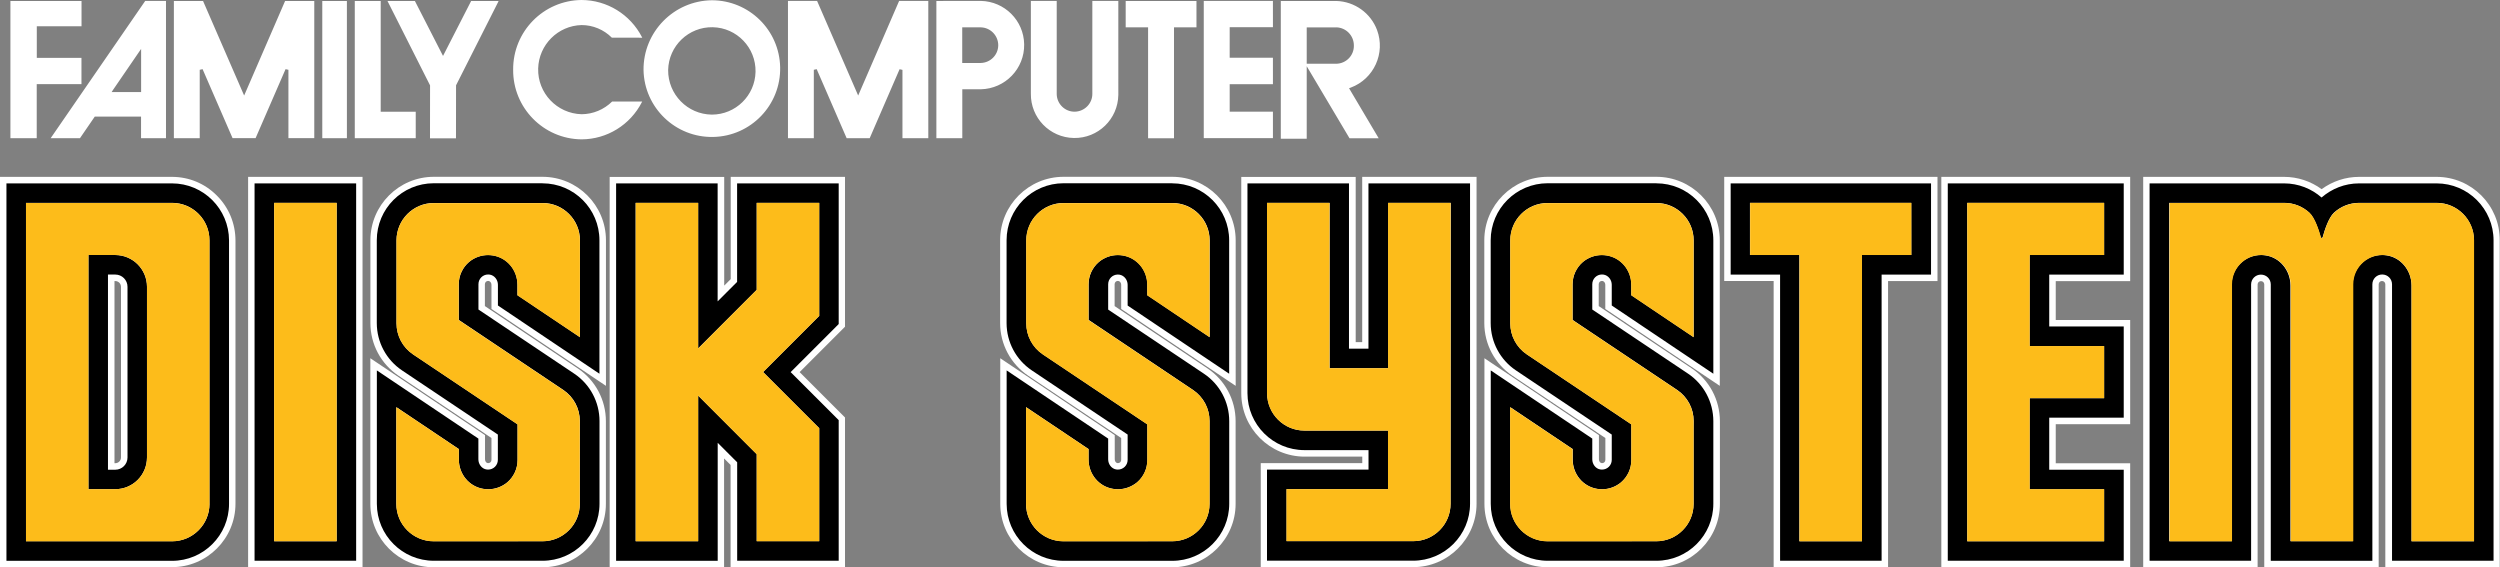 <?xml version="1.0" encoding="utf-8"?>
<!-- Generator: Adobe Illustrator 26.0.3, SVG Export Plug-In . SVG Version: 6.00 Build 0)  -->
<svg version="1.1" id="Layer_1" xmlns="http://www.w3.org/2000/svg" xmlns:xlink="http://www.w3.org/1999/xlink" x="0px" y="0px"
	 viewBox="0 0 3839 871.2" style="enable-background:new 0 0 3839 871.2;" xml:space="preserve">
<rect x="0" y="0" width="3839" height="871.2" fill="#808080" stroke="none"/>
<style type="text/css">
	.st0{fill:#FFFFFF;}
	.st1{fill:#FDBC1A;}
</style>
<g>
	<g>
		<g>
			<path d="M5,866.1V276.6h259.2c50.9,0,92.4,41.5,92.6,92.4v404.6c0,51-41.5,92.5-92.5,92.5H5z M264.3,826.1
				c27.7,0,50.4-21.6,52.3-48.8V368.9c0-28.9-23.5-52.5-52.5-52.5H44.8v509.6H264.3z"/>
			<path class="st0" d="M264.1,281.6c48.3,0,87.5,39.2,87.6,87.5v404.6c0,48.3-39.2,87.5-87.5,87.5H9.9V281.6H264.1 M39.9,831.1
				h224.4c31.7,0,57.4-25.7,57.4-57.4h-0.1V368.9c0-31.7-25.7-57.4-57.4-57.4H39.9V831.1 M264.1,271.6H9.9H0v9.9v579.5v9.9h9.9
				h254.3c53.7,0,97.4-43.7,97.4-97.4V369.1c-0.1-26-10.2-50.5-28.7-68.9C314.6,281.8,290.2,271.6,264.1,271.6L264.1,271.6z
				 M49.8,321.5h214.3c26.2,0,47.5,21.3,47.5,47.5v404.7v3.5c-1.8,24.6-22.3,44-47.4,44H49.8V321.5L49.8,321.5z"/>
		</g>
		<g>
			<path d="M666.2,866.1c-51,0-92.5-41.5-92.5-92.5V559.4l165.9,111.4v34.5c0,5.4,3.5,10,8.2,10.7c0.6,0.1,1.2,0.1,1.8,0.1
				c5.5,0,10-4.5,10-9.9v-36.3l-144.9-97c-25.7-17.2-41-45.9-41-76.8V368.9c0-51,41.5-92.5,92.5-92.5H833c51,0,92.5,41.5,92.5,92.5
				v214.2L759.6,471.8v-34.5c0-5.3-3.6-9.9-8.3-10.7c-0.6-0.1-1.2-0.2-1.8-0.2c-5.4,0-9.8,4.5-9.8,10v36.3l144.9,97
				c25.7,17.2,41,46,41,76.9v127c0,51-41.5,92.5-92.5,92.5H666.2z M613.7,773.6c0,28.9,23.5,52.5,52.5,52.5H833
				c28.9,0,52.5-23.5,52.5-52.5V646.5c0-17.6-8.7-33.9-23.3-43.7l-147.1-98.5l-15.5-10.3v-57.6c0-14.5,6.4-28.4,17.6-38
				c9.2-7.7,20.7-11.9,32.4-11.9c2.5,0,5.1,0.2,8.1,0.7c24.3,3.9,41.9,25,41.9,50v13.3l86,57.7V369.1c0-28.9-23.5-52.5-52.5-52.5
				H666.3c-28.9,0-52.5,23.5-52.5,52.5v127.3c0,17.6,8.7,33.9,23.3,43.7l147.1,98.5l15.5,10.3v57.6c0,14.5-6.4,28.4-17.6,38
				c-9.2,7.7-20.7,11.9-32.4,11.9c-2.5,0-5.1-0.2-8.1-0.7c-24.3-3.9-41.9-25-41.9-50v-13.3l-86-57.7V773.6z"/>
			<path class="st0" d="M833,281.5c48.3,0,87.5,39.2,87.5,87.5v204.9L764.6,469.1v-9v-22.8c0-7.5-5.1-14.3-12.4-15.6
				c-0.9-0.2-1.8-0.2-2.7-0.2c-8.2,0-14.8,6.7-14.8,14.9v38.9l147.1,98.5c24.2,16.2,38.8,43.5,38.8,72.8v41.3v-28v113.7
				c0,48.3-39.2,87.5-87.5,87.5H666.2c-48.3,0-87.5-39.2-87.5-87.5V568.8l155.9,104.7v9v22.8c0,7.5,5.1,14.5,12.4,15.6
				c0.9,0.1,1.7,0.2,2.5,0.2c8.3,0,15-6.6,15-14.9v-38.9l-147.1-98.5c-24.2-16.2-38.8-43.5-38.8-72.6V368.9
				c0-48.3,39.2-87.5,87.5-87.5H833 M749.7,751.3c-2.5,0-4.9-0.3-7.4-0.6c-21.8-3.5-37.7-22.6-37.7-45.1v-16l-96-64.4v148.5
				c0,31.7,25.7,57.4,57.4,57.4H833c31.7,0,57.4-25.7,57.4-57.4V659.9v-13.4c0-19.3-9.5-37.1-25.5-47.8l-147.1-98.5l-13.3-8.9v-16
				v-38.9c0-13.2,5.8-25.6,15.8-34.2c8.2-6.8,18.5-10.6,29.2-10.6c2.5,0,4.9,0.3,7.4,0.6c21.8,3.5,37.7,22.4,37.7,45.1v16l96,64.4
				V369.1c0-31.7-25.7-57.4-57.4-57.4H666.3c-31.7,0-57.4,25.7-57.4,57.4v127.3c0,19.3,9.5,37.1,25.5,47.8l147.1,98.5l13.3,8.9v16
				v38.9c0,13.2-5.8,25.6-15.8,34.2C770.7,747.5,760.4,751.3,749.7,751.3 M833,271.5H666.2c-53.7,0-97.4,43.7-97.4,97.4v127.2
				c0,32.5,16.2,62.8,43.2,80.9l142.7,95.6v33.6c0,2.8-2.2,5-5,5c-0.3,0-0.6,0-0.9-0.1l0,0l0,0c-2.2-0.3-4-2.9-4-5.8v-22.8v-9v-5.3
				l-4.4-3L584.2,560.5l-15.5-10.4v18.7v204.9c0,53.7,43.7,97.4,97.4,97.4H833c53.7,0,97.4-43.7,97.4-97.4v-85.7v-41.3
				c0-32.6-16.2-62.9-43.2-81L744.6,470v-33.6c0-2.8,2.2-5,4.9-5c0.3,0,0.6,0,1,0.1c2.4,0.4,4.2,3,4.2,5.8v22.8v9v5.3l4.4,3
				L915,582.1l15.5,10.4v-18.7V368.9C930.5,315.2,886.8,271.5,833,271.5L833,271.5z M749.7,761.3c12.9,0,25.5-4.6,35.5-12.9l0.1-0.1
				l0.1-0.1c12.3-10.6,19.3-25.8,19.3-41.8v-38.9v-16v-5.3l-4.4-3l-13.3-8.9l-147.1-98.5c-13.2-8.8-21.1-23.6-21.1-39.5V369.1
				c0-26.2,21.3-47.5,47.5-47.5h166.8c26.2,0,47.5,21.3,47.5,47.5V499l-76.1-51.1v-10.7c0-27.5-19.3-50.6-46-55
				c-3.3-0.5-6.1-0.8-9-0.8c-12.9,0-25.5,4.6-35.5,12.9l-0.1,0.1l-0.1,0.1c-12.3,10.6-19.3,25.8-19.3,41.8v38.9v16v5.3l4.4,3
				l13.3,8.9l147.1,98.5c13.2,8.8,21.1,23.6,21.1,39.5v13.4v113.7c0,26.2-21.3,47.5-47.5,47.5H666.2c-26.2,0-47.5-21.3-47.5-47.5
				V643.8l76.1,51.1v10.7c0,27.5,19.3,50.6,46,55C744.1,761,746.9,761.3,749.7,761.3L749.7,761.3z"/>
		</g>
		<g>
			<path d="M2376.6,866.1c-51,0-92.5-41.5-92.5-92.5V559.4l165.9,111.4v34.5c0,5.4,3.5,10,8.2,10.7c0.6,0.1,1.2,0.1,1.8,0.1
				c5.5,0,10-4.5,10-9.9v-36.3l-144.9-97c-25.7-17.2-41-45.9-41-76.8V368.9c0-51,41.5-92.5,92.5-92.5h166.8
				c51,0,92.5,41.5,92.5,92.5v214.2L2470,471.8v-34.5c0-5.3-3.6-9.9-8.3-10.7c-0.6-0.1-1.2-0.2-1.8-0.2c-5.4,0-9.8,4.5-9.8,10v36.3
				l144.9,97c25.5,17.1,40.9,45.9,41,76.9v127.1c0,51-41.5,92.5-92.5,92.5H2376.6z M2324.2,773.6c0,28.9,23.5,52.5,52.5,52.5h166.8
				c28.9,0,52.5-23.5,52.5-52.5V659.9l0.1-13.5c0-17.6-8.7-33.9-23.3-43.6l-147.1-98.5l-15.5-10.3v-57.6c0-14.5,6.4-28.4,17.6-38
				c9.2-7.7,20.7-11.9,32.4-11.9c2.5,0,5.2,0.2,8.1,0.7c24.3,3.9,41.9,25,41.9,50v13.3l85.9,57.7V369.1c0-28.9-23.5-52.5-52.5-52.5
				h-166.8c-28.9,0-52.5,23.5-52.5,52.5v127.3c0,17.6,8.7,33.9,23.3,43.7l147.1,98.5l15.5,10.3v57.6c0,14.5-6.4,28.4-17.6,38
				c-9.2,7.7-20.7,11.9-32.4,11.9c-2.5,0-5.2-0.2-8.1-0.7c-24.3-3.9-41.9-25-41.9-50v-13.3l-86-57.7V773.6z"/>
			<path class="st0" d="M2543.5,281.5c48.3,0,87.5,39.2,87.5,87.5v204.9L2475,469.1v-9v-22.8c0-7.5-5.1-14.3-12.4-15.6
				c-0.9-0.2-1.8-0.2-2.7-0.2c-8.2,0-14.8,6.7-14.8,14.9v38.9l147.1,98.5c24.2,16.2,38.7,43.5,38.8,72.8v41.3v-28v113.7
				c0,48.3-39.2,87.5-87.5,87.5h-166.8c-48.3,0-87.5-39.2-87.5-87.5V568.8l155.9,104.7v9v22.8c0,7.5,5.1,14.5,12.4,15.6
				c0.9,0.1,1.7,0.2,2.5,0.2c8.3,0,15-6.6,15-14.9v-38.9l-147.1-98.5c-24.2-16.2-38.8-43.5-38.8-72.6V368.9
				c0-48.3,39.2-87.5,87.5-87.5H2543.5 M2460.2,751.3c-2.4,0-4.9-0.3-7.4-0.6c-21.8-3.5-37.7-22.6-37.7-45.1v-16l-96-64.4v148.5
				c0,31.7,25.7,57.4,57.4,57.4h166.8c31.7,0,57.4-25.7,57.4-57.4V659.9l0.1-13.4c0-19.3-9.5-37.1-25.5-47.8l-147.1-98.5l-13.3-8.9
				v-16v-38.9c0-13.2,5.8-25.6,15.8-34.2c8.2-6.8,18.5-10.6,29.2-10.6c2.4,0,4.9,0.3,7.4,0.6c21.8,3.5,37.7,22.4,37.7,45.1v16
				l95.8,64.4V369.1c0-31.7-25.7-57.4-57.4-57.4h-166.8c-31.7,0-57.4,25.7-57.4,57.4v127.3c0,19.3,9.5,37.1,25.5,47.8l147.1,98.5
				l13.3,8.9v16v38.9c0,13.2-5.8,25.6-15.8,34.2C2481.1,747.5,2470.8,751.3,2460.2,751.3 M2543.5,271.5h-166.8
				c-53.7,0-97.4,43.7-97.4,97.4v127.2c0,32.5,16.2,62.8,43.2,80.9l142.7,95.6v33.6c0,2.8-2.2,5-5,5c-0.3,0-0.6,0-0.9-0.1l0,0l0,0
				c-2.2-0.3-4-2.9-4-5.8v-22.8v-9v-5.3l-4.4-3l-155.9-104.7l-15.5-10.4v18.7v204.9c0,53.7,43.7,97.4,97.4,97.4h166.8
				c53.7,0,97.4-43.7,97.4-97.4v-85.7v-41.3c-0.1-32.7-16.3-63-43.2-81L2455,470v-33.6c0-2.8,2.2-5,4.9-5c0.3,0,0.6,0,1,0.1
				c2.4,0.4,4.2,3,4.2,5.8v22.8v9v5.3l4.4,3l155.9,104.7l15.5,10.4v-18.7V368.9C2640.9,315.2,2597.2,271.5,2543.5,271.5
				L2543.5,271.5z M2460.2,761.3c12.9,0,25.5-4.6,35.5-12.9l0.1-0.1l0.1-0.1c12.3-10.6,19.3-25.8,19.3-41.8v-38.9v-16v-5.3l-4.4-3
				l-13.3-8.9l-147.1-98.5c-13.2-8.8-21.1-23.6-21.1-39.5V369.1c0-26.2,21.3-47.5,47.5-47.5h166.8c26.2,0,47.5,21.3,47.5,47.5V499
				l-76-51v-10.7c0-27.5-19.3-50.6-46-55c-3.2-0.5-6.2-0.8-9-0.8c-12.9,0-25.5,4.6-35.5,12.9l-0.1,0.1l-0.1,0.1
				c-12.3,10.6-19.3,25.8-19.3,41.8v38.9v16v5.3l4.4,3l13.3,8.9l147.1,98.5c13.2,8.8,21.1,23.5,21.1,39.5l-0.1,13.4l0,0v0v113.7
				c0,26.2-21.3,47.5-47.5,47.5h-166.8c-26.2,0-47.5-21.3-47.5-47.5V643.8l76.1,51.1v10.7c0,27.5,19.3,50.6,46,55
				C2454.4,761,2457.4,761.3,2460.2,761.3L2460.2,761.3z"/>
		</g>
		<g>
			<path d="M1633.2,866.1c-51,0-92.5-41.5-92.5-92.5V559.4l165.9,111.4v34.5c0,5.4,3.5,10,8.2,10.7c0.6,0.1,1.2,0.1,1.8,0.1
				c5.5,0,10-4.5,10-9.9v-36.3l-144.9-97c-25.7-17.2-41-45.9-41-76.8V368.9c0-51,41.5-92.5,92.5-92.5H1800c51,0,92.5,41.5,92.5,92.5
				v214.2l-165.9-111.4v-34.5c0-5.3-3.6-9.9-8.3-10.7c-0.6-0.1-1.2-0.2-1.8-0.2c-5.4,0-9.8,4.5-9.8,10v36.3l144.9,97
				c25.7,17.2,41,46,41,76.9v127c0,51-41.5,92.5-92.5,92.5H1633.2z M1580.7,773.6c0,28.9,23.5,52.5,52.5,52.5h167
				c28.9,0,52.5-23.5,52.5-52.5V646.5c0-17.6-8.7-33.9-23.3-43.7l-147.1-98.5l-15.5-10.3v-57.6c0-14.5,6.4-28.4,17.6-38
				c9.2-7.7,20.7-11.9,32.4-11.9c2.5,0,5.2,0.2,8.1,0.7c24.3,3.9,41.9,25,41.9,50v13.3l85.9,57.7V369.1c0-28.9-23.5-52.5-52.5-52.5
				h-166.8c-28.9,0-52.5,23.5-52.5,52.5v127.3c0,17.6,8.7,33.9,23.3,43.7l147.1,98.5l15.5,10.3v57.6c0,14.5-6.4,28.4-17.6,38
				c-9.2,7.7-20.7,11.9-32.4,11.9c-2.5,0-5.2-0.2-8.1-0.7c-24.3-3.9-41.9-25-41.9-50v-13.3l-86-57.7V773.6z"/>
			<path class="st0" d="M1800,281.5c48.3,0,87.5,39.2,87.5,87.5v204.9l-155.9-104.7v-9v-22.8c0-7.5-5.1-14.3-12.4-15.6
				c-0.9-0.2-1.8-0.2-2.7-0.2c-8.2,0-14.8,6.7-14.8,14.9v38.9l147.1,98.5c24.2,16.2,38.8,43.5,38.8,72.8v41.3v-28v113.7
				c0,48.3-39.2,87.5-87.5,87.5h-166.8c-48.3,0-87.5-39.2-87.5-87.5V568.8l155.9,104.7v9v22.8c0,7.5,5.1,14.5,12.4,15.6
				c0.9,0.1,1.7,0.2,2.5,0.2c8.3,0,15-6.6,15-14.9v-38.9l-147.1-98.5c-24.2-16.2-38.8-43.5-38.8-72.6V368.9
				c0-48.3,39.2-87.5,87.5-87.5H1800 M1716.7,751.3c-2.4,0-4.9-0.3-7.4-0.6c-21.8-3.5-37.7-22.6-37.7-45.1v-16l-96-64.4v148.5
				c0,31.7,25.7,57.4,57.4,57.4h167c31.7,0,57.4-25.7,57.4-57.4V659.9v-13.4c0-19.3-9.5-37.1-25.5-47.8L1685,500.2l-13.3-8.9v-16
				v-38.9c0-13.2,5.8-25.6,15.8-34.2c8.2-6.8,18.5-10.6,29.2-10.6c2.4,0,4.9,0.3,7.4,0.6c21.8,3.5,37.7,22.4,37.7,45.1v16l95.8,64.4
				V369.1c0-31.7-25.7-57.4-57.4-57.4h-166.8c-31.7,0-57.4,25.7-57.4,57.4v127.3c0,19.3,9.5,37.1,25.5,47.8l147.1,98.5l13.3,8.9v16
				v38.9c0,13.2-5.8,25.6-15.8,34.2C1737.6,747.5,1727.4,751.3,1716.7,751.3 M1800,271.5h-166.8c-53.7,0-97.4,43.7-97.4,97.4v127.2
				c0,32.5,16.2,62.8,43.2,80.9l142.7,95.6v33.6c0,2.8-2.2,5-5,5c-0.3,0-0.6,0-0.9-0.1l0,0l0,0c-2.2-0.3-4-2.9-4-5.8v-22.8v-9v-5.3
				l-4.4-3l-155.9-104.7l-15.5-10.4v18.7v204.9c0,53.7,43.7,97.4,97.4,97.4H1800c53.7,0,97.4-43.7,97.4-97.4v-85.7v-41.3
				c0-32.6-16.2-62.9-43.2-81L1711.6,470v-33.6c0-2.8,2.2-5,4.9-5c0.3,0,0.6,0,1,0.1c2.4,0.4,4.2,3,4.2,5.8v22.8v9v5.3l4.4,3
				l155.9,104.7l15.5,10.4v-18.7V368.9C1897.4,315.2,1853.7,271.5,1800,271.5L1800,271.5z M1716.7,761.3c12.9,0,25.5-4.6,35.5-12.9
				l0.1-0.1l0.1-0.1c12.3-10.6,19.3-25.8,19.3-41.8v-38.9v-16v-5.3l-4.4-3l-13.3-8.9l-147.1-98.5c-13.2-8.8-21.1-23.6-21.1-39.5
				V369.1c0-26.2,21.3-47.5,47.5-47.5h166.8c26.2,0,47.5,21.3,47.5,47.5V499l-76-51v-10.7c0-27.5-19.3-50.6-46-55
				c-3.2-0.5-6.2-0.8-9-0.8c-12.9,0-25.5,4.6-35.5,12.9l-0.1,0.1l-0.1,0.1c-12.3,10.6-19.3,25.8-19.3,41.8v38.9v16v5.3l4.4,3
				l13.3,8.9l147.1,98.5c13.2,8.8,21.1,23.6,21.1,39.5v13.4v113.7c0,26.2-21.3,47.5-47.5,47.5h-167c-26.2,0-47.5-21.3-47.5-47.5
				V643.8l76.1,51.1v10.7c0,27.5,19.3,50.6,46,55C1711,761,1714,761.3,1716.7,761.3L1716.7,761.3z"/>
		</g>
		<g>
			<path d="M386,866.1V276.6h165.9v589.5H386z M512,826.2V316.5h-86v509.7H512z"/>
			<path class="st0" d="M546.9,281.6v579.5H390.9V281.6H546.9 M421,831.2h96V311.5h-96V831.2 M556.8,271.6h-9.9H390.9H381v9.9v579.5
				v9.9h9.9h155.9h9.9v-9.9V281.6V271.6L556.8,271.6z M430.9,321.5H507v499.8h-76.1V321.5L430.9,321.5z"/>
		</g>
		<g>
			<path d="M2728.4,866.1V426.7h-75.9v-150h317.8v150h-75.9v439.4H2728.4z M2854.2,826.2V386.7h75.9l-0.1-70.2h-237.8v70.2h75.9
				v439.6H2854.2z"/>
			<path class="st0" d="M2965.3,281.6v140.1h-75.9v439.4h-155.9V421.7h-75.9V281.6h75.9h155.9H2965.3 M2687.2,391.6h75.9v439.6h96
				V391.6h75.9l-0.1-80.1h-247.7V391.6 M2975.2,271.6h-9.9h-75.9h-155.9h-75.9h-9.9v9.9v140.1v9.9h9.9h66v429.5v9.9h9.9h155.9h9.9
				v-9.9V431.6h66h9.9v-9.9V281.6V271.6L2975.2,271.6z M2697.2,321.5H2925l0.1,60.2h-66h-9.9v9.9v429.6h-76.1V391.6v-9.9h-9.9h-66
				V321.5L2697.2,321.5z"/>
		</g>
		<g>
			<path d="M130.9,756.2V386.7H177c29.6,0,53.7,24.1,53.7,53.7v262.2c0,29.6-24.1,53.7-53.7,53.7H130.9z M177,716.3
				c7.6,0,13.8-6.2,13.8-13.8V440.4c0-7.6-6.2-13.8-13.8-13.8h-6.2v289.6H177z"/>
			<path class="st0" d="M177,391.6c26.9,0,48.7,21.9,48.7,48.7v262.2c0,26.9-21.8,48.7-48.7,48.7h-41.2V391.6H177 M165.9,721.3H177
				c10.4,0,18.8-8.4,18.8-18.8V440.4c0-10.4-8.4-18.8-18.8-18.8h-11.2V721.3 M177,381.7h-41.2h-9.9v9.9v359.6v9.9h9.9H177
				c32.3,0,58.6-26.3,58.6-58.6V440.3C235.7,408,209.4,381.7,177,381.7L177,381.7z M175.8,431.6h1.2c4.9,0,8.8,4,8.8,8.8v262.1
				c0,4.9-4,8.8-8.8,8.8h-1.2V431.6L175.8,431.6z"/>
		</g>
		<g>
			<path d="M1127,866.1V711.9l-20-20v174.1H941.1V276.6H1107v174.1l20-20V276.6h165.9v223.1l-71.7,71.7l71.7,71.7v222.9H1127z
				 M1253,826.1V659.6l-88.3-88.3L1253,483V316.5h-86v130.7l-99.8,99.8V316.5h-86v509.6h86V595.5l99.8,99.8v130.7H1253z"/>
			<path class="st0" d="M1287.9,281.6v216l-73.8,73.8l73.8,73.8v215.9H1132V709.9l-29.9-29.9v181.2H946.1V281.6h155.9v181.2
				l29.9-29.9V281.6H1287.9 M1072.1,535V311.5h-96v519.6h96V607.5l89.9,89.9v133.6h96V657.5l-86.2-86.2l86.2-86.2V311.5h-96v133.6
				L1072.1,535 M1297.9,271.6h-9.9H1132h-9.9v9.9v147.1l-10,10V281.6v-9.9h-9.9H946.1h-9.9v9.9v579.5v9.9h9.9h155.9h9.9v-9.9V704
				l10,10v147.1v9.9h9.9h155.9h9.9v-9.9V645.2v-4.1l-2.9-2.9l-66.8-66.8l66.8-66.8l2.9-2.9v-4.1v-216V271.6L1297.9,271.6z
				 M1172,321.5h76.1V481l-83.3,83.3l-7,7l7,7l83.3,83.3v159.5H1172V697.4v-4.1l-2.9-2.9l-89.9-89.9l-17-17v24v213.6h-76.1V321.5
				h76.1V535v24l17-17l89.9-89.9l2.9-2.9v-4.1V321.5L1172,321.5z"/>
		</g>
		<g>
			<path d="M1940.7,866V716.2h155.9v-20h-93.4c-51,0-92.5-41.5-92.5-92.5V276.6h165.9v253.8h20V276.6h165.8v496.9
				c0,51-41.5,92.5-92.5,92.5H1940.7z M2170.1,826.1c28.9,0,52.5-23.5,52.5-52.5l0.3-457.2h-86v253.9h-100V316.5h-86v287.3
				c0,28.9,23.5,52.5,52.5,52.5h133.4v100h-155.9v69.9H2170.1z"/>
			<path class="st0" d="M2257.4,281.6v491.9c0,48.3-39.2,87.5-87.5,87.5h-224.3V721.1h155.9v-29.9h-98.4
				c-48.3,0-87.5-39.2-87.5-87.5v-29.3v-84.1V281.6h155.9v253.8h29.9V281.6H2257.4 M2041.8,565.5v-30V311.5h-96v178.9v84.1v29.3
				c0,31.7,25.7,57.4,57.4,57.4h98.4h30v30v29.9v30h-30h-125.9v79.9h194.4c31.7,0,57.4-25.7,57.4-57.4l0.3-462.1h-96v223.9v30h-30
				h-29.9H2041.8 M2267.4,271.6h-9.9h-155.8h-9.9v9.9v243.9h-10V281.6v-9.9h-9.9h-155.9h-9.9v9.9v208.8v84.1v29.3
				c0,53.7,43.7,97.4,97.4,97.4h88.4v10h-146h-9.9v9.9V861v9.9h9.9H2170c53.7,0,97.4-43.7,97.4-97.4V281.6V271.6L2267.4,271.6z
				 M2141.7,321.5h76.1l-0.2,452.2c0,26.2-21.3,47.5-47.5,47.5h-184.4v-60h115.9h30h9.9v-9.9v-30v-29.9v-30v-9.9h-9.9h-30h-98.4
				c-26.2,0-47.5-21.3-47.5-47.5v-29.3v-84.1V321.5h76.1v214v30v9.9h9.9h30h29.9h30h9.9v-9.9v-30V321.5L2141.7,321.5z"/>
		</g>
		<g>
			<path d="M2986,866.1V276.6h280.1v150h-114.4v69.7h114.4v150h-114.4v69.9h114.4v149.8H2986z M3226.2,826.2v-69.9h-114.4V606.5
				h114.4v-70.2h-114.4V386.7h114.4v-70.2h-200.3v509.7H3226.2z"/>
			<path class="st0" d="M3261.2,281.6v140.1h-114.4v79.6h114.4v140.1h-114.4v79.9h114.4v139.8H2991V281.6H3261.2 M3020.9,831.2
				h210.2v-79.9h-114.4V611.5h114.4v-80.1h-114.4V391.6h114.4v-80.1h-210.2V831.2 M3271.1,271.6h-9.9H2991h-9.9v9.9v579.5v9.9h9.9
				h270.2h9.9v-9.9V721.3v-9.9h-9.9h-104.4v-60h104.4h9.9v-9.9V501.3v-9.9h-9.9h-104.4v-59.7h104.4h9.9v-9.9V281.6V271.6
				L3271.1,271.6z M3030.9,321.5h190.3v60.2h-104.4h-9.9v9.9v139.7v9.9h9.9h104.4v60.2h-104.4h-9.9v9.9v139.8v9.9h9.9h104.4v60
				h-190.3V321.5L3030.9,321.5z"/>
		</g>
		<g>
			<path d="M3482,866.2V436.8c0-5.6-4.5-10.1-10.1-10.1s-10.1,4.5-10.1,10.1v429.3h-165.9V276.6h211.5c20.9,0,41.2,7.1,57.6,20.2
				c16.5-13,36.7-20.2,57.5-20.2h119c51,0,92.5,41.5,92.5,92.5v497h-165.9V436.6c0-5.6-4.5-10.1-10.1-10.1s-10.1,4.5-10.1,10.1
				v429.6H3482z M3793.9,826.2V368.9c0-28.9-23.5-52.5-52.5-52.5h-119c-12.9,0-25.4,4.9-35.2,13.7c-5.4,5-11.1,17.6-16,35.5
				c-0.8,2.8-3.2,4.7-6.1,4.7c-2.9,0-5.4-1.9-6.1-4.7c-4.9-17.7-10.8-30.6-16.2-35.5c-9.7-8.8-22.2-13.7-35.2-13.7H3336v509.6h86
				V436.6c0-27.6,22.4-50,50-50c2.2,0,4.4,0.1,6.6,0.4c24.8,3.2,43.5,25.2,43.5,51.2v387.8h85.8V436.6c0-27.6,22.4-50,50-50
				c2.2,0,4.4,0.1,6.6,0.4c24.8,3.2,43.5,25.2,43.5,51.2v387.9H3793.9z"/>
			<path class="st0" d="M3741.6,281.6c48.3,0,87.5,39.2,87.5,87.5v492h-155.9V436.6c0-8.4-6.7-15.1-15.1-15.1
				c-8.4,0-15.1,6.7-15.1,15.1v424.6H3487V436.8c0-8.4-6.7-15.1-15.1-15.1s-15.1,6.7-15.1,15.1v424.3h-155.9V281.6h206.5
				c22.1,0,42.2,8.2,57.6,21.7c15.5-13.4,35.5-21.7,57.6-21.7H3741.6 M3565,365.4c-0.6,0-1.1-0.3-1.3-1c-2.7-9.6-9-30-17.6-37.9
				c-10.1-9.3-23.7-15-38.5-15H3331v519.6h96V436.6c0-24.8,20.1-45,45-45c2,0,4,0.1,6,0.4c22.8,2.9,39.2,23.3,39.2,46.3v392.8h95.7
				V436.6c0-24.8,20.1-45,45-45c2,0,4,0.1,6,0.4c22.8,2.9,39.2,23.3,39.2,46.3v392.9h96h-0.1V368.9c0-31.7-25.7-57.4-57.4-57.4h-119
				c-14.8,0-28.3,5.7-38.5,15c-8.6,8-14.8,28.3-17.5,37.9C3566.2,365.1,3565.6,365.4,3565,365.4 M3741.6,271.6h-119
				c-20.7,0-40.8,6.7-57.5,18.9c-16.7-12.2-36.8-18.9-57.6-18.9h-206.5h-9.9v9.9v579.5v9.9h9.9h155.9h9.9v-9.9V436.8
				c0-2.9,2.3-5.1,5.1-5.1c2.9,0,5.1,2.3,5.1,5.1v424.5v9.9h9.9h155.9h9.9v-9.9V436.6c0-2.9,2.3-5.1,5.1-5.1c2.9,0,5.1,2.3,5.1,5.1
				v424.5v9.9h9.9h155.9h9.9v-9.9v-492C3839,315.3,3795.3,271.6,3741.6,271.6L3741.6,271.6z M3590.6,333.8
				c8.9-8,20.2-12.4,31.8-12.4h119c26.2,0,47.5,21.3,47.5,47.5v452.3h-76v-383c0-28.5-20.6-52.7-47.9-56.1c-2.4-0.3-4.8-0.5-7.2-0.5
				c-14.7,0-28.5,5.7-38.9,16.1c-10.4,10.4-16.1,24.2-16.1,38.8v384.5h-75.8V438.3c0-28.5-20.6-52.7-47.9-56.1
				c-2.4-0.3-4.8-0.5-7.2-0.5c-14.7,0-28.5,5.7-38.9,16.1c-10.4,10.4-16.1,24.2-16.1,38.8v384.5H3341V321.5h166.5
				c11.8,0,23.1,4.4,31.8,12.4c3.6,3.3,9.4,13.7,14.7,33.2c1.3,4.9,5.8,8.3,10.9,8.3c5.1,0,9.6-3.4,10.9-8.4
				C3582.7,342.7,3588.8,335.5,3590.6,333.8L3590.6,333.8z"/>
		</g>
	</g>
	<g>
		<path class="st1" d="M2543.3,831.2c31.7,0,57.4-25.7,57.4-57.4V660l0,0v-13.3c0-19.1-9.5-37-25.5-47.8l-147.1-98.5l-13.3-8.9v-16
			v-38.9c0-13.2,5.8-25.7,15.8-34.2c8.2-7,18.5-10.6,29.2-10.6c2.4,0,4.8,0.1,7.4,0.6c21.8,3.5,37.7,22.6,37.7,45.1v16l95.8,64.4
			V369.3c0-31.7-25.7-57.4-57.4-57.4h-166.8c-31.7,0-57.4,25.7-57.4,57.4v127.2c0,19.1,9.5,37,25.5,47.8l147.1,98.5l13.3,8.9v16
			v38.9c0,13.2-5.8,25.7-15.8,34.2c-8.2,7-18.5,10.6-29.2,10.6c-2.4,0-4.8-0.3-7.4-0.6c-21.8-3.5-37.7-22.6-37.7-45.1v-16l-96-64.4
			v148.6c0,31.7,25.7,57.4,57.4,57.4L2543.3,831.2L2543.3,831.2z"/>
		<path class="st1" d="M1800,831.2c31.7,0,57.4-25.7,57.4-57.4V660l0,0v-13.3c0-19.1-9.5-37-25.5-47.8l-147.1-98.5l-13.3-8.9v-16
			v-38.9c0-13.2,5.8-25.7,15.8-34.2c8.2-7,18.5-10.6,29.2-10.6c2.4,0,4.8,0.1,7.4,0.6c21.8,3.5,37.7,22.6,37.7,45.1v16l95.8,64.4
			V369.3c0-31.7-25.7-57.4-57.4-57.4h-166.8c-31.7,0-57.4,25.7-57.4,57.4v127.2c0,19.1,9.5,37,25.5,47.8l147.1,98.5l13.3,8.9v16
			v38.9c0,13.2-5.8,25.7-15.8,34.2c-8.2,7-18.5,10.6-29.2,10.6c-2.4,0-4.8-0.3-7.4-0.6c-21.8-3.5-37.7-22.6-37.7-45.1v-16l-96-64.4
			v148.6c0,31.7,25.7,57.4,57.4,57.4L1800,831.2L1800,831.2z"/>
		<path class="st1" d="M2227.5,773.6V311.5h-96v223.9v30h-30h-29.9h-30v-30V311.5h-96v178.9v84.1v29.3c0,31.7,25.7,57.4,57.4,57.4
			h98.4h30v30v29.9v30h-30h-125.9v79.9h194.4C2201.8,831.2,2227.5,805.3,2227.5,773.6z"/>
		<polygon class="st1" points="1162,831.2 1258,831.2 1258,657.6 1171.8,571.4 1258,485.1 1258,311.5 1162,311.5 1162,445.1 
			1072.1,535.2 1072.1,311.5 976.2,311.5 976.2,831.2 1072.1,831.2 1072.1,607.5 1162,697.6 		"/>
		<rect x="421" y="311.5" class="st1" width="96" height="519.6"/>
		<path class="st1" d="M832.9,831.2c31.7,0,57.4-25.7,57.4-57.4V660l0,0v-13.3c0-19.1-9.5-37-25.5-47.8l-147.1-98.5l-13.3-8.9v-16
			v-38.9c0-13.2,5.8-25.7,15.8-34.2c8.2-7,18.5-10.6,29.2-10.6c2.4,0,4.8,0.1,7.4,0.6c21.8,3.5,37.7,22.6,37.7,45.1v16l96,64.4
			V369.3c0-31.7-25.7-57.4-57.4-57.4H666.2c-31.7,0-57.4,25.7-57.4,57.4v127.2c0,19.1,9.5,37,25.5,47.8l147.1,98.5l13.3,8.9v16v38.9
			c0,13.2-5.8,25.7-15.8,34.2c-8.2,7-18.5,10.6-29.2,10.6c-2.4,0-4.8-0.3-7.4-0.6c-21.8-3.5-37.7-22.6-37.7-45.1v-16l-96-64.4v148.6
			c0,31.7,25.7,57.4,57.4,57.4L832.9,831.2L832.9,831.2z"/>
		<path class="st1" d="M321.7,773.6V369.1c0-31.7-25.7-57.4-57.4-57.4H39.9v519.6h224.3C295.8,831.2,321.7,805.3,321.7,773.6z
			 M225.7,702.5c0,26.9-21.8,48.7-48.7,48.7h-41.2V391.6H177c26.9,0,48.7,21.8,48.7,48.7V702.5L225.7,702.5z"/>
		<path class="st1" d="M3703.2,438.3v392.9h96V369.1c0-31.7-25.7-57.4-57.4-57.4h-119c-14.8,0-28.4,5.7-38.5,15
			c-8.7,7.9-15,28.1-17.5,37.9c-0.4,1.4-2.3,1.4-2.7,0c-2.7-9.6-9-30-17.6-37.9c-10.3-9.3-23.7-15-38.5-15h-176.5v519.6h96V436.6
			c0-26.8,23.5-48.2,51-44.6c22.7,2.9,39.2,23.3,39.2,46.3v392.9h96V436.6c0-26.8,23.5-48.2,51-44.6
			C3686.7,394.9,3703.2,415.3,3703.2,438.3z"/>
		<polygon class="st1" points="2763.3,831.2 2859.3,831.2 2859.3,391.6 2935.1,391.6 2935.1,311.5 2687.5,311.5 2687.5,391.6 
			2763.3,391.6 		"/>
		<polygon class="st1" points="3231.1,751.2 3116.8,751.2 3116.8,611.4 3231.1,611.4 3231.1,531.4 3116.8,531.4 3116.8,391.6 
			3231.1,391.6 3231.1,311.5 3020.9,311.5 3020.9,831.2 3231.1,831.2 		"/>
	</g>
	<g>
		<path class="st0" d="M788,107c-0.5,58.4,46.4,106.4,105,107c39.2-0.1,74.9-22.3,92.7-57.2l0.4-0.9h-46.1
			c-12.6,12.4-29.3,19.4-46.9,19.5c-37.8-1-67.7-32.5-66.7-70.2c1-36.4,30.3-65.8,66.7-66.7c17.4,0,34.1,7,46.4,19.3l46.7,0.1
			l-0.4-0.9C967.9,22.2,932.2,0.1,893,0C834.5,0.6,787.6,48.4,788,107z M988.2,107.5c1.1,57.9,49.1,104,107,102.8
			c57.9-1.1,104-49.1,102.8-107c-1.1-57.2-47.8-102.8-104.8-102.9C1034.6,1.1,987.7,49.1,988.2,107.5L988.2,107.5z M1026,107.5
			c0.8-37,31.4-66.4,68.5-65.7c37,0.8,66.4,31.4,65.7,68.5c-0.8,36.5-30.6,65.7-67.1,65.7C1055.7,175.6,1025.7,144.9,1026,107.5
			L1026,107.5z M1954.2,1.4h-105.7v210.7h106.2v-40.6h-66.4v-42.2h66.4V88.7h-66.4V41.8h66.4V1.3L1954.2,1.4L1954.2,1.4L1954.2,1.4
			L1954.2,1.4z M254.3,1.4h-31.3L77.8,212.2h45c0,0,22.4-32.7,22.7-33.1h71.1v33.1h38.3V1.4H254.3L254.3,1.4z M173.8,137.7
			l42.9-62.6v66.3h-45.3C172.1,140.2,173.8,137.7,173.8,137.7z M1425.1,1.4h-44.4c0,0-61.9,143-62.9,145.3
			c-1-2.3-63.1-145.3-63.1-145.3H1210v210.8h39.7v-105c0.6-0.1,3.8-0.9,4.4-1l46,106h35.4c0,0,45.6-105,45.9-105.9
			c0.6,0.1,3.8,0.9,4.4,1v104.9h39.7V1.4H1425.1L1425.1,1.4z M1716.7,1.4h-39.3v142.3c0.3,15.1-11.9,27.5-26.9,27.8
			c-15,0.3-27.5-11.8-27.8-26.9c0-0.3,0-0.5,0-0.8V1.4H1583v142.3c-0.6,37.1,28.9,67.6,66.1,68.2c37.1,0.6,67.6-28.9,68.2-66.1
			c0-0.8,0-1.4,0-2.2V1.5L1716.7,1.4L1716.7,1.4z M1967.4,1.5h-0.6V213h39.8V101.7c2,3.3,65.7,110.6,65.7,110.6h44.8
			c0,0-44.9-75.7-45.5-76.8c0.9-0.3,2.7-1,2.7-1c35.5-13.3,53.5-52.9,40.3-88.4c-9.8-26.1-34.4-43.7-62.3-44.6L1967.4,1.5
			L1967.4,1.5z M2052.2,42c15.1,0.5,26.9,12.9,26.8,28c0.3,15.1-11.7,27.5-26.8,27.9h-45.6V42.1h45.6V42z M1438.4,1.5h-0.5v210.7
			h39.8v-75.1h28.4c37.5-0.8,67.3-31.7,66.6-69.1c-0.6-36.5-30-65.9-66.6-66.6L1438.4,1.5L1438.4,1.5z M1506,42
			c15.1,0.3,27.1,12.8,26.9,27.9c-0.3,14.7-12.2,26.5-26.9,26.8h-28.4V42H1506L1506,42z M1836.6,1.5h-108V42h34.4v170.3h39.8V42
			h34.5V1.5H1836.6L1836.6,1.5z M764.7,1.5h-41.2c0,0-42.3,82.4-43.2,84.4c-1-1.9-43.2-84.4-43.2-84.4h-42.1l65.4,129.6l-0.1,81.3
			h39.9l0.1-81.4c0.1,0,64.9-128.4,64.9-128.4l0.4-0.9L764.7,1.5L764.7,1.5z M584,1.5h-39.2v210.7h93.6v-40.6h-53.8V1.5H584L584,1.5
			z M532.2,1.5h-37.3v210.7h37.8V1.5H532.2L532.2,1.5z M482.2,1.5h-44.4c0,0-61.9,142.9-62.9,145.2L311.8,1.5h-44.8v210.7h39.7v-105
			c0.6-0.1,3.8-0.9,4.4-1c0.4,0.9,46,105.9,46,105.9h35.4l46-105.9c0.6,0.1,3.8,0.9,4.4,1v104.9h39.7V1.5H482.2L482.2,1.5z
			 M124.7,1.5H16v210.7h40.4v-83h68.7V88.9H56.5V40.3h68.7V1.5H124.7L124.7,1.5z"/>
	</g>
</g>
</svg>
